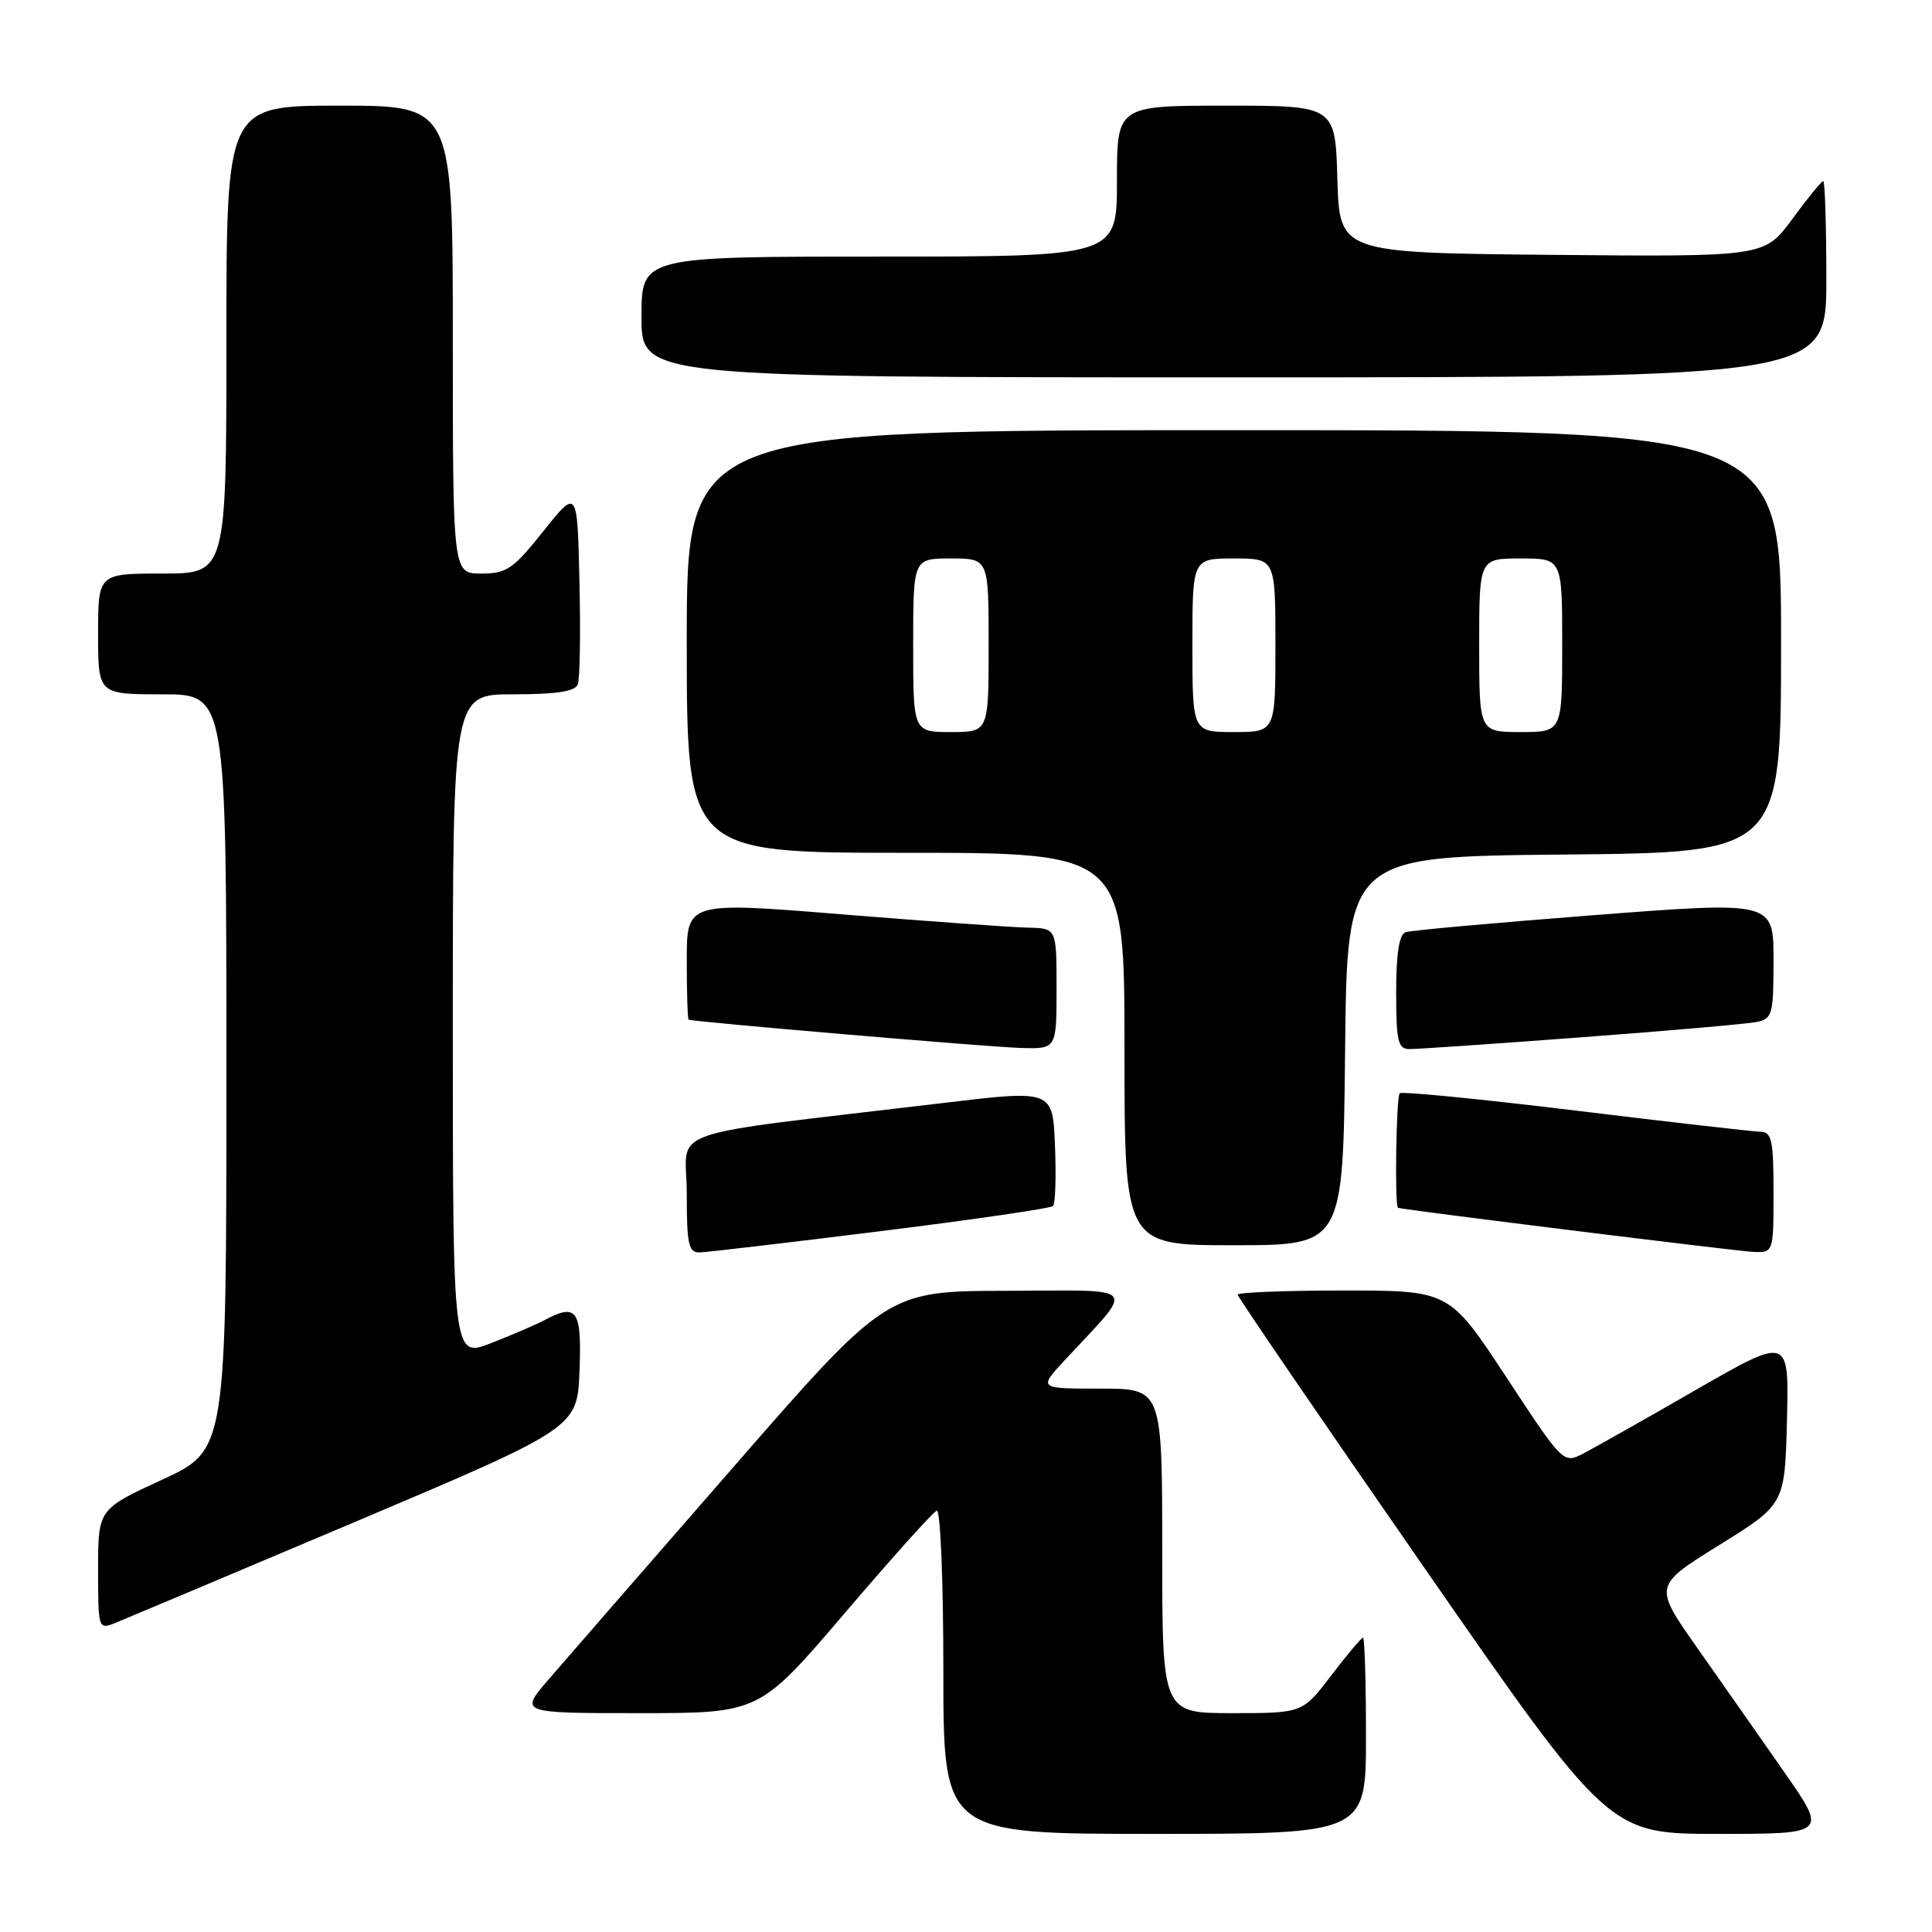 <?xml version="1.0" encoding="UTF-8" standalone="no"?>
<!DOCTYPE svg PUBLIC "-//W3C//DTD SVG 1.1//EN" "http://www.w3.org/Graphics/SVG/1.1/DTD/svg11.dtd" >
<svg xmlns="http://www.w3.org/2000/svg" xmlns:xlink="http://www.w3.org/1999/xlink" version="1.1" viewBox="0 0 256 256">
 <g >
 <path fill="currentColor"
d=" M 181.00 230.00 C 181.00 222.85 180.82 217.00 180.61 217.00 C 180.39 217.00 178.50 219.25 176.40 222.00 C 172.59 227.00 172.59 227.00 163.29 227.00 C 154.00 227.00 154.00 227.00 154.00 205.50 C 154.00 184.00 154.00 184.00 145.80 184.00 C 137.59 184.00 137.59 184.00 141.07 180.25 C 150.52 170.05 151.31 171.00 133.42 171.04 C 117.50 171.07 117.50 171.07 97.00 194.60 C 85.72 207.53 74.78 220.12 72.67 222.56 C 68.84 227.00 68.84 227.00 84.73 227.00 C 100.62 227.00 100.62 227.00 111.93 213.75 C 118.15 206.46 123.63 200.35 124.12 200.17 C 124.61 199.98 125.00 209.35 125.00 221.42 C 125.00 243.00 125.00 243.00 153.00 243.00 C 181.00 243.00 181.00 243.00 181.00 230.00 Z  M 236.38 234.75 C 233.22 230.21 228.03 222.82 224.87 218.32 C 219.11 210.13 219.11 210.13 227.81 204.73 C 236.50 199.33 236.50 199.33 236.78 188.20 C 237.06 177.07 237.06 177.07 224.78 184.13 C 218.03 188.02 211.30 191.82 209.83 192.58 C 207.15 193.97 207.15 193.97 199.60 182.49 C 192.04 171.00 192.04 171.00 178.02 171.00 C 170.31 171.00 164.00 171.25 164.00 171.55 C 164.00 171.85 175.07 188.05 188.60 207.55 C 213.19 243.00 213.19 243.00 227.67 243.00 C 242.14 243.00 242.14 243.00 236.38 234.75 Z  M 47.00 201.68 C 76.50 189.19 76.50 189.19 76.79 181.60 C 77.10 173.53 76.45 172.62 72.08 174.96 C 71.10 175.48 67.98 176.83 65.15 177.94 C 60.00 179.97 60.00 179.97 60.00 135.99 C 60.00 92.00 60.00 92.00 68.03 92.00 C 73.72 92.00 76.21 91.62 76.56 90.69 C 76.84 89.98 76.94 83.84 76.78 77.06 C 76.50 64.74 76.50 64.74 72.01 70.37 C 67.99 75.42 67.13 76.00 63.76 76.00 C 60.00 76.00 60.00 76.00 60.00 45.00 C 60.00 14.00 60.00 14.00 45.00 14.00 C 30.00 14.00 30.00 14.00 30.00 45.00 C 30.00 76.00 30.00 76.00 21.50 76.00 C 13.00 76.00 13.00 76.00 13.00 84.00 C 13.00 92.00 13.00 92.00 21.50 92.00 C 30.00 92.00 30.00 92.00 30.00 142.06 C 30.00 192.13 30.00 192.13 21.50 196.06 C 13.00 199.98 13.00 199.98 13.00 207.97 C 13.00 215.84 13.03 215.94 15.25 215.06 C 16.49 214.56 30.77 208.54 47.00 201.68 Z  M 116.73 163.13 C 128.96 161.61 139.22 160.11 139.53 159.81 C 139.84 159.50 139.96 155.91 139.79 151.83 C 139.50 144.41 139.50 144.41 125.00 146.15 C 86.78 150.71 91.00 149.23 91.00 158.11 C 91.00 164.98 91.23 165.99 92.75 165.95 C 93.71 165.92 104.51 164.65 116.73 163.13 Z  M 235.00 158.00 C 235.00 151.06 234.77 149.99 233.25 149.96 C 232.29 149.94 221.25 148.68 208.72 147.15 C 196.20 145.63 185.74 144.60 185.47 144.86 C 185.00 145.34 184.78 159.95 185.25 160.05 C 186.95 160.43 230.23 165.79 232.25 165.88 C 235.00 166.00 235.00 166.00 235.00 158.00 Z  M 178.23 139.25 C 178.50 113.50 178.50 113.50 207.25 113.23 C 236.00 112.97 236.00 112.97 236.00 84.98 C 236.00 57.00 236.00 57.00 163.50 57.00 C 91.00 57.00 91.00 57.00 91.00 85.00 C 91.00 113.00 91.00 113.00 120.00 113.00 C 149.00 113.00 149.00 113.00 149.00 139.00 C 149.00 165.00 149.00 165.00 163.48 165.00 C 177.97 165.00 177.97 165.00 178.23 139.25 Z  M 140.00 131.00 C 140.00 123.00 140.00 123.00 136.25 122.92 C 134.19 122.88 123.16 122.09 111.75 121.17 C 91.00 119.48 91.00 119.48 91.00 127.24 C 91.00 131.51 91.11 135.05 91.25 135.11 C 91.89 135.40 131.05 138.74 135.25 138.86 C 140.00 139.00 140.00 139.00 140.00 131.00 Z  M 209.50 137.45 C 221.05 136.59 231.51 135.67 232.75 135.42 C 234.85 134.99 235.00 134.45 235.00 127.19 C 235.00 119.43 235.00 119.43 211.25 121.26 C 198.19 122.27 186.94 123.28 186.25 123.52 C 185.40 123.80 185.00 126.34 185.00 131.47 C 185.00 137.97 185.24 139.00 186.75 139.01 C 187.71 139.02 197.95 138.32 209.50 137.45 Z  M 242.00 37.00 C 242.00 29.85 241.81 24.00 241.59 24.00 C 241.36 24.00 239.51 26.26 237.49 29.02 C 233.81 34.03 233.81 34.03 205.65 33.77 C 177.50 33.50 177.50 33.50 177.21 23.75 C 176.93 14.00 176.93 14.00 162.46 14.00 C 148.00 14.00 148.00 14.00 148.00 24.00 C 148.00 34.00 148.00 34.00 116.50 34.00 C 85.00 34.00 85.00 34.00 85.00 42.00 C 85.00 50.00 85.00 50.00 163.50 50.00 C 242.00 50.00 242.00 50.00 242.00 37.00 Z  M 121.00 85.50 C 121.00 74.00 121.00 74.00 126.00 74.00 C 131.00 74.00 131.00 74.00 131.00 85.50 C 131.00 97.00 131.00 97.00 126.00 97.00 C 121.00 97.00 121.00 97.00 121.00 85.50 Z  M 158.00 85.50 C 158.00 74.00 158.00 74.00 163.50 74.00 C 169.00 74.00 169.00 74.00 169.00 85.50 C 169.00 97.00 169.00 97.00 163.50 97.00 C 158.00 97.00 158.00 97.00 158.00 85.50 Z  M 196.00 85.50 C 196.00 74.00 196.00 74.00 201.50 74.00 C 207.00 74.00 207.00 74.00 207.00 85.50 C 207.00 97.00 207.00 97.00 201.50 97.00 C 196.00 97.00 196.00 97.00 196.00 85.50 Z "/>
</g>
</svg>